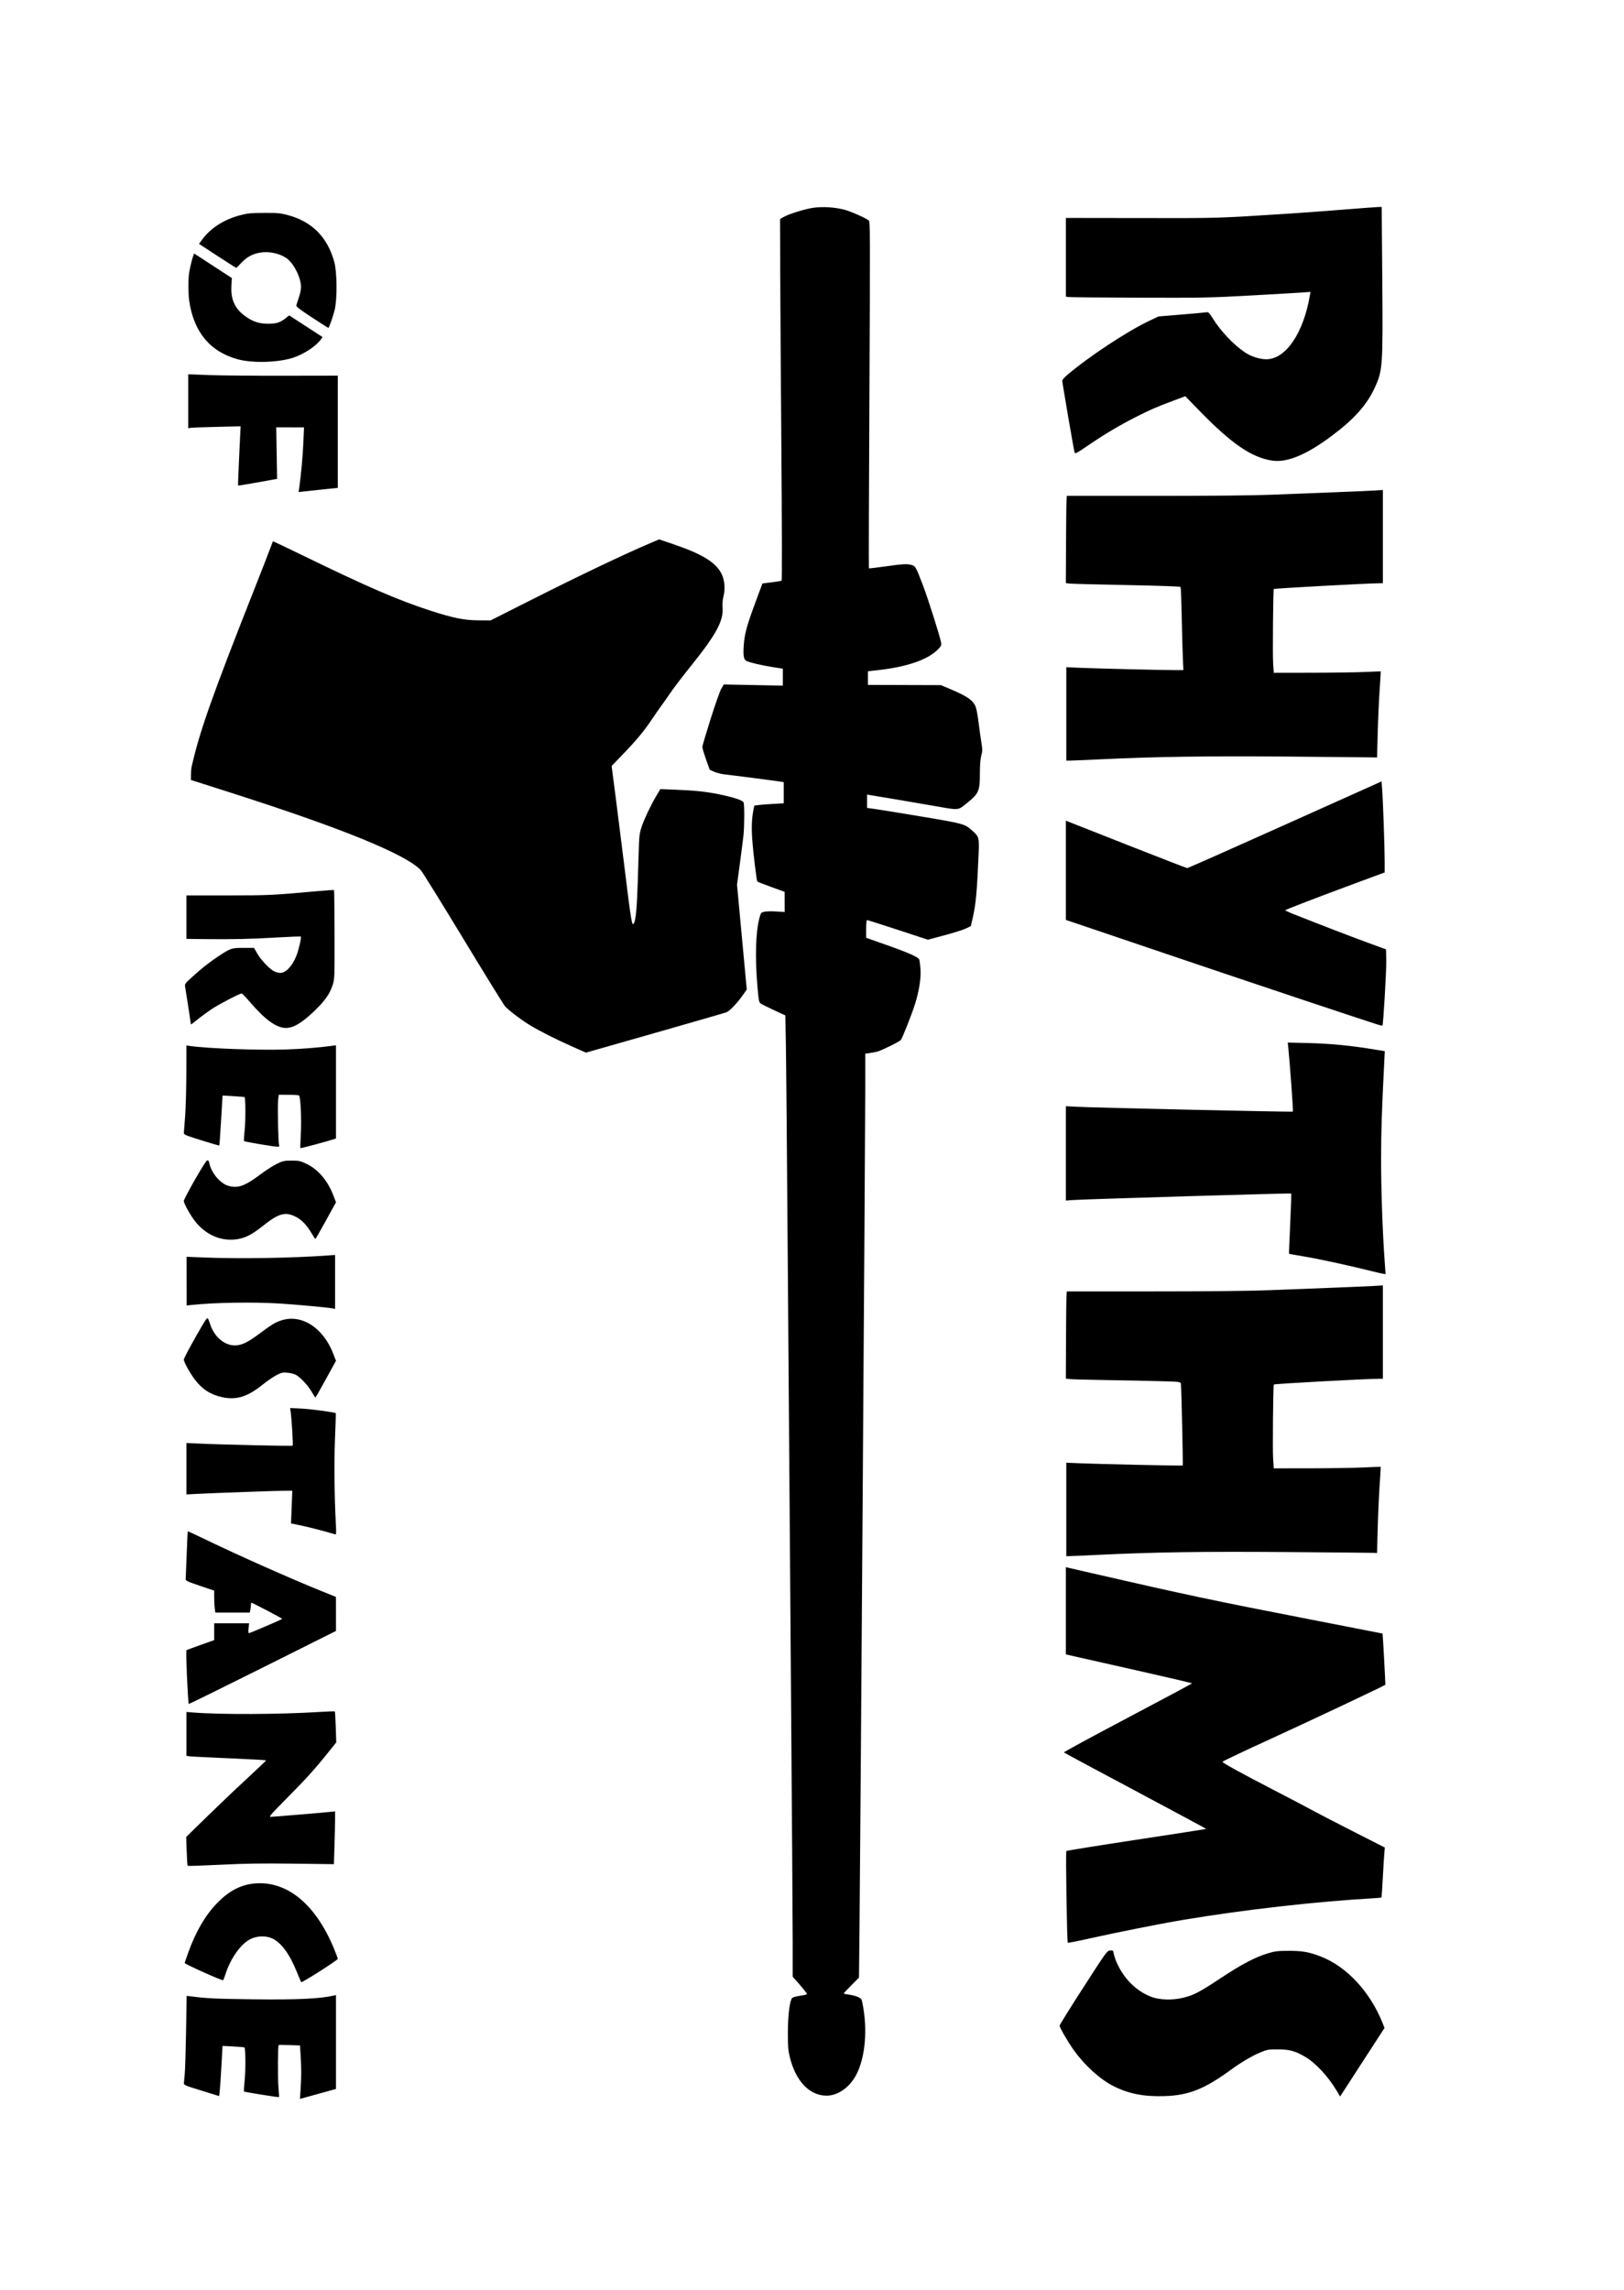 <?xml version="1.0" encoding="UTF-8" standalone="no"?>
<!-- Created with Inkscape (http://www.inkscape.org/) -->

<svg
   xmlns:dc="http://purl.org/dc/elements/1.1/"
   xmlns:cc="http://creativecommons.org/ns#"
   xmlns:rdf="http://www.w3.org/1999/02/22-rdf-syntax-ns#"
   xmlns:svg="http://www.w3.org/2000/svg"
   xmlns="http://www.w3.org/2000/svg"
   xmlns:sodipodi="http://sodipodi.sourceforge.net/DTD/sodipodi-0.dtd"
   xmlns:inkscape="http://www.inkscape.org/namespaces/inkscape"
   id="svg2"
   version="1.1"
   inkscape:version="0.92.1 r"
   xml:space="preserve"
   width="105mm"
   height="148mm"
   viewBox="0 0 396.85 559.37"
   sodipodi:docname="cover back.svg"><defs
     id="defs6"><clipPath
       clipPathUnits="userSpaceOnUse"
       id="clipPath16"><path
         d="m 32.197,34.964 h 221.906 v 349.6 H 32.197 Z"
         id="path18"
         inkscape:connector-curvature="0" /></clipPath></defs><sodipodi:namedview
     pagecolor="#ffffff"
     bordercolor="#666666"
     borderopacity="1"
     objecttolerance="10"
     gridtolerance="10"
     guidetolerance="10"
     inkscape:pageopacity="0"
     inkscape:pageshadow="2"
     inkscape:window-width="1920"
     inkscape:window-height="1017"
     id="namedview4"
     showgrid="false"
     units="mm"
     inkscape:zoom="0.45002959"
     inkscape:cx="409.96589"
     inkscape:cy="446.60865"
     inkscape:window-x="0"
     inkscape:window-y="0"
     inkscape:window-maximized="1"
     inkscape:current-layer="g10" /><g
     id="g10"
     inkscape:groupmode="layer"
     inkscape:label="cover_single"
     transform="matrix(1.25,0,0,-1.25,0,489.213)"><path
       style="fill:#000000;stroke-width:1.067"
       d="m 36.192,173.225 c 0.121,1.589 0.227,5.352 0.236,8.362 l 0.016,5.473 0.657,-0.094 c 3.536,-0.505 13.28,-0.863 18.777,-0.69 3.058,0.097 6.646,0.38 8.973,0.709 l 0.832,0.118 v -9.114 -9.114 L 65.112,168.694 c -1.446,-0.462 -6.328,-1.76 -6.389,-1.699 -0.038,0.038 -0.004,1.178 0.075,2.535 0.173,2.969 -0.03,7.558 -0.344,7.757 -0.118,0.075 -1.055,0.137 -2.084,0.139 l -1.869,0.002 -0.126,-1.005 c -0.145,-1.161 0.012,-8.387 0.192,-8.843 0.098,-0.249 0.028,-0.305 -0.379,-0.299 -0.717,0.01 -6.338,0.958 -6.472,1.092 -0.061,0.062 -0.013,1.002 0.108,2.089 0.198,1.777 0.191,6.318 -0.009,6.5 -0.044,0.04 -1.03,0.128 -2.191,0.195 l -2.111,0.122 -0.291,-4.852 c -0.16,-2.669 -0.319,-4.88 -0.353,-4.914 -0.034,-0.034 -1.612,0.423 -3.507,1.016 -3.073,0.962 -3.442,1.117 -3.418,1.443 0.015,0.201 0.125,1.665 0.246,3.254 z m 1.895,-12.432 c 1.218,2.149 2.254,3.786 2.417,3.818 0.199,0.038 0.322,-0.119 0.408,-0.524 0.418,-1.957 2.115,-3.985 3.726,-4.453 1.857,-0.54 3.234,-0.052 6.249,2.215 1.059,0.796 2.517,1.732 3.239,2.079 1.209,0.581 1.438,0.631 2.889,0.631 1.448,0 1.683,-0.052 2.9,-0.632 2.273,-1.084 4.132,-3.258 5.238,-6.126 l 0.533,-1.383 -1.972,-3.585 c -1.085,-1.972 -2.011,-3.585 -2.06,-3.585 -0.048,0 -0.375,0.491 -0.726,1.091 -0.961,1.642 -1.948,2.663 -3.159,3.268 -2.023,1.011 -3.304,0.642 -6.437,-1.853 -1.977,-1.574 -3.231,-2.239 -4.747,-2.517 -3.065,-0.562 -6.126,0.641 -8.281,3.255 -0.994,1.205 -2.396,3.698 -2.368,4.211 0.01,0.181 0.977,2.023 2.15,4.092 z M 37.993,129.649 c 2.165,3.827 2.461,4.28 2.655,4.06 0.067,-0.076 0.259,-0.569 0.426,-1.096 0.846,-2.664 3.127,-4.439 5.319,-4.139 1.177,0.161 2.199,0.692 4.216,2.187 2.564,1.901 3.103,2.233 4.289,2.641 3.981,1.37 8.269,-1.343 10.253,-6.486 l 0.531,-1.377 -1.97,-3.589 c -1.083,-1.974 -2.009,-3.589 -2.057,-3.589 -0.048,0 -0.363,0.487 -0.7,1.081 -0.705,1.243 -2.264,2.916 -3.136,3.366 -0.329,0.17 -1.057,0.35 -1.619,0.401 -0.899,0.082 -1.152,0.027 -2.116,-0.458 -0.602,-0.303 -1.843,-1.153 -2.758,-1.889 -2.893,-2.329 -5.057,-3.014 -7.762,-2.459 -2.334,0.479 -3.955,1.499 -5.433,3.42 -0.99,1.286 -2.211,3.497 -2.192,3.968 0.008,0.193 0.932,1.973 2.055,3.957 z M 36.115,-13.929 c 0.077,0.722 0.193,4.452 0.258,8.289 L 36.492,1.337 37.475,1.214 C 40.577,0.825 42.163,0.752 49.435,0.66 58.08,0.551 62.472,0.755 65.288,1.395 l 0.394,0.09 v -9.173 -9.173 l -2.057,-0.568 c -1.131,-0.313 -2.715,-0.751 -3.52,-0.973 l -1.463,-0.405 0.133,2.133 c 0.153,2.466 0.15,3.852 -0.013,6.448 l -0.118,1.864 -2.039,0.074 c -1.122,0.04 -2.078,0.043 -2.126,0.005 -0.168,-0.133 -0.199,-6.453 -0.041,-8.27 0.088,-1.011 0.137,-1.866 0.11,-1.901 -0.065,-0.082 -6.743,0.987 -6.853,1.097 -0.046,0.046 0.014,1.02 0.133,2.164 0.206,1.965 0.183,6.216 -0.034,6.433 -0.055,0.055 -1.043,0.148 -2.195,0.206 l -2.095,0.105 -0.227,-4.096 c -0.125,-2.253 -0.275,-4.458 -0.334,-4.901 l -0.107,-0.805 -3.456,1.068 c -3.316,1.024 -3.455,1.086 -3.429,1.505 0.015,0.241 0.089,1.028 0.166,1.751 z m 1.414,214.341 c 1.925,1.748 3.427,2.936 5.13,4.056 2.474,1.627 2.604,1.671 4.939,1.665 l 2.064,-0.005 0.613,-1.072 c 0.739,-1.293 2.473,-3.115 3.353,-3.523 0.352,-0.163 0.872,-0.296 1.156,-0.296 1.114,0 2.434,1.427 3.199,3.46 0.445,1.182 0.975,3.497 0.833,3.639 -0.054,0.054 -2.136,-0.022 -4.626,-0.169 -5.033,-0.298 -8.699,-0.381 -14.113,-0.319 l -3.633,0.042 1.05e-4,4.246 8.7e-5,4.246 8.01,0.002 c 7.985,0.002 8.993,0.049 17.103,0.792 2.016,0.185 3.702,0.3 3.746,0.256 0.044,-0.044 0.088,-3.961 0.098,-8.706 0.018,-8.454 0.011,-8.651 -0.37,-9.852 -0.555,-1.749 -1.534,-3.122 -3.702,-5.192 -2.354,-2.248 -3.978,-3.202 -5.451,-3.2 -1.846,0.002 -4.128,1.666 -7.126,5.197 -0.715,0.842 -1.397,1.532 -1.515,1.532 -0.417,0 -4.422,-2.085 -5.889,-3.065 -0.818,-0.547 -2.059,-1.461 -2.757,-2.031 -0.698,-0.57 -1.269,-0.992 -1.269,-0.938 0,0.165 -1.048,6.967 -1.149,7.457 -0.083,0.401 0.092,0.629 1.359,1.78 z M 36.77,9.706 c 1.495,4.175 3.363,7.382 5.694,9.774 2.383,2.446 4.771,3.657 7.564,3.836 6.213,0.399 11.65,-4.112 15.21,-12.62 0.437,-1.044 0.794,-2.003 0.794,-2.131 0,-0.255 -6.989,-4.709 -7.144,-4.554 -0.053,0.053 -0.424,0.913 -0.825,1.91 C 56.642,9.454 55.027,11.685 53.28,12.526 52.048,13.12 50.313,13.089 49.006,12.449 47.078,11.506 45.058,8.671 44.058,5.505 43.891,4.975 43.691,4.473 43.614,4.389 43.475,4.237 36.086,7.554 36.103,7.76 c 0.005,0.059 0.305,0.935 0.667,1.946 z M 36.494,87.614 c 0.091,2.456 0.183,4.484 0.205,4.509 0.022,0.025 1.529,-0.674 3.35,-1.552 6.873,-3.315 17.155,-7.875 23.485,-10.414 l 2.142,-0.859 0.003,-3.327 0.003,-3.327 -14.347,-7.172 c -7.891,-3.945 -14.383,-7.135 -14.427,-7.09 -0.176,0.182 -0.623,10.401 -0.459,10.502 0.093,0.057 1.351,0.523 2.795,1.036 l 2.627,0.932 v 1.641 1.641 h 3.415 3.415 l -0.113,-0.963 c -0.062,-0.53 -0.043,-0.963 0.042,-0.963 0.233,-1.06e-4 6.539,2.7 6.542,2.801 0.004,0.095 -5.826,3.151 -6.011,3.151 -0.062,0 -0.113,-0.187 -0.113,-0.416 0,-0.229 -0.049,-0.662 -0.109,-0.963 l -0.109,-0.547 h -3.368 -3.368 l -0.111,0.812 c -0.061,0.447 -0.112,1.412 -0.112,2.145 v 1.332 l -2.8,0.949 c -2.46,0.833 -2.797,0.993 -2.771,1.313 0.016,0.2 0.104,2.373 0.195,4.828 z m 3.426,58.013 c 6.92,-0.277 17.04,-0.113 24.142,0.391 l 1.444,0.103 v -5.271 -5.271 l -0.394,0.088 c -0.727,0.163 -7.542,0.793 -10.461,0.968 -5.225,0.312 -12.611,0.194 -17.088,-0.273 l -1.069,-0.112 -0.007,4.758 -0.007,4.758 3.44,-0.138 z m -1.156,-36.361 c 4.673,-0.219 18.34,-0.525 18.452,-0.413 0.113,0.113 -0.201,5.324 -0.401,6.67 l -0.102,0.685 2.252,-0.11 c 1.832,-0.089 6.485,-0.717 6.678,-0.902 0.027,-0.025 -0.041,-2.244 -0.152,-4.929 -0.189,-4.609 -0.123,-11.287 0.163,-16.665 0.1,-1.868 0.08,-2.143 -0.148,-2.075 -1.954,0.588 -5.208,1.431 -6.716,1.739 l -1.901,0.389 0.126,3.195 0.126,3.195 h -1.391 c -1.491,0 -13.839,-0.441 -17.248,-0.616 l -2.057,-0.106 v 5.026 5.026 l 2.32,-0.109 z M 37.714,56.712 c 5.26,-0.43 17.055,-0.384 24.615,0.096 1.67,0.106 3.077,0.152 3.127,0.103 0.05,-0.05 0.132,-1.43 0.184,-3.068 l 0.094,-2.978 -1.726,-2.153 c -2.495,-3.112 -4.243,-5.038 -8.11,-8.937 -2.929,-2.952 -3.364,-3.458 -2.977,-3.458 0.451,0 9.662,0.767 11.58,0.964 l 1.007,0.104 V 35.917 c 0,-0.808 -0.052,-3.129 -0.115,-5.159 L 65.277,27.068 57.295,27.166 c -6.269,0.076 -9.328,0.031 -14.248,-0.212 -3.446,-0.17 -6.309,-0.266 -6.362,-0.213 -0.053,0.053 -0.14,1.344 -0.192,2.869 l -0.096,2.773 4.008,3.918 c 2.204,2.155 5.721,5.5 7.815,7.433 2.094,1.933 3.808,3.56 3.808,3.615 0,0.055 -3.25,0.238 -7.222,0.406 -3.972,0.168 -7.478,0.346 -7.791,0.394 l -0.569,0.088 v 4.289 4.289 l 1.269,-0.104 z M 36.915,337.619 c 0.089,0.841 0.517,2.748 0.797,3.555 l 0.232,0.666 3.689,-2.403 3.689,-2.403 -0.084,-1.608 c -0.135,-2.574 0.67,-4.348 2.624,-5.787 1.511,-1.112 2.722,-1.524 4.515,-1.535 1.644,-0.011 2.38,0.223 3.495,1.106 l 0.663,0.525 3.26,-2.117 3.26,-2.117 -0.354,-0.497 c -0.918,-1.289 -3.336,-2.872 -5.421,-3.548 -2.885,-0.935 -7.862,-1.083 -10.73,-0.318 -5.451,1.454 -8.687,5.34 -9.57,11.491 -0.168,1.172 -0.199,3.691 -0.062,4.99 z m 3.95,-19.548 c 2.239,-0.081 8.817,-0.139 14.619,-0.129 l 10.548,0.018 v -10.965 -10.965 l -3.02,-0.316 c -1.661,-0.174 -3.382,-0.359 -3.825,-0.411 l -0.805,-0.095 0.143,1.028 c 0.346,2.485 0.674,6.146 0.787,8.775 l 0.121,2.845 H 56.718 54.003 l 0.085,-5.033 0.085,-5.033 -3.787,-0.687 c -2.083,-0.378 -3.811,-0.653 -3.841,-0.613 -0.03,0.041 0.068,2.661 0.218,5.822 l 0.272,5.748 -4.727,-0.111 c -2.6,-0.061 -4.904,-0.148 -5.121,-0.192 l -0.394,-0.081 v 5.272 5.272 l 4.07,-0.148 z m -3.426,-76.655 c 1.554,6.965 3.961,13.776 12.53,35.452 1.199,3.033 2.442,6.224 2.762,7.09 0.32,0.867 0.6,1.601 0.622,1.632 0.022,0.031 2.815,-1.294 6.207,-2.946 12.275,-5.975 18.392,-8.613 24.679,-10.642 4.405,-1.422 6.506,-1.842 9.292,-1.86 l 2.377,-0.015 7.515,3.792 c 9.916,5.004 18.446,9.073 23.828,11.364 l 1.607,0.684 2.857,-0.975 c 5.608,-1.913 8.262,-3.554 9.352,-5.782 0.598,-1.222 0.741,-2.902 0.371,-4.36 -0.173,-0.681 -0.235,-1.477 -0.177,-2.273 0.183,-2.537 -1.271,-5.219 -6.072,-11.205 -2.078,-2.591 -3.603,-4.601 -4.449,-5.865 -0.354,-0.53 -0.995,-1.436 -1.423,-2.013 -0.428,-0.578 -1.304,-1.838 -1.946,-2.801 -1.458,-2.188 -3.025,-4.067 -5.708,-6.842 l -2.094,-2.166 0.799,-6.176 c 0.44,-3.396 1.196,-9.406 1.68,-13.354 1.367,-11.14 1.5,-11.927 1.891,-11.189 0.37,0.699 0.575,2.964 0.742,8.213 0.095,2.985 0.201,6.294 0.235,7.353 0.048,1.492 0.163,2.223 0.511,3.245 0.546,1.601 1.755,4.151 2.849,6.008 l 0.81,1.375 2.918,-0.115 c 3.854,-0.152 5.976,-0.374 8.52,-0.891 2.836,-0.576 4.675,-1.182 4.837,-1.593 0.189,-0.48 0.176,-4.636 -0.02,-6.453 -0.093,-0.867 -0.415,-3.387 -0.716,-5.602 l -0.546,-4.027 0.954,-10.242 0.954,-10.242 -0.798,-1.138 c -1.037,-1.479 -2.549,-3.068 -3.145,-3.304 -0.259,-0.103 -6.55,-1.92 -13.981,-4.04 l -13.51,-3.854 -2.556,1.134 c -3.38,1.501 -6.476,3.061 -8.414,4.241 -1.692,1.03 -4.09,2.844 -4.838,3.659 -0.253,0.275 -3.943,6.252 -8.202,13.281 -4.258,7.029 -7.991,13.041 -8.294,13.36 -2.974,3.122 -15.539,8.233 -37.361,15.198 l -7.572,2.416 0.02,1.057 c 0.011,0.581 0.055,1.215 0.098,1.407 z m 2.007,103.038 c 1.682,2.322 4.265,3.995 7.489,4.85 1.464,0.388 2.054,0.447 4.653,0.461 2.588,0.014 3.182,-0.037 4.552,-0.394 4.818,-1.253 7.876,-4.309 9.219,-9.213 0.532,-1.943 0.579,-7.152 0.083,-9.279 -0.298,-1.278 -1.11,-3.589 -1.262,-3.589 -0.035,0 -1.464,0.913 -3.176,2.029 -2.133,1.39 -3.103,2.121 -3.08,2.32 0.018,0.16 0.233,0.842 0.477,1.516 0.251,0.694 0.444,1.605 0.445,2.101 0.002,1.858 -1.432,4.697 -2.866,5.676 -1.392,0.95 -3.473,1.373 -5.214,1.059 -1.453,-0.262 -2.607,-0.909 -3.645,-2.045 -0.466,-0.51 -0.889,-0.927 -0.94,-0.927 -0.051,0 -1.709,1.055 -3.684,2.345 l -3.591,2.345 0.539,0.745 z m 99.48,-93.568 c 0.88,2.801 1.82,5.46 2.088,5.908 l 0.488,0.816 5.77,-0.115 5.77,-0.115 v 1.655 1.655 l -1.97,0.309 c -2.089,0.327 -4.397,0.866 -5.118,1.195 -0.564,0.257 -0.694,0.961 -0.56,3.015 0.146,2.221 0.597,3.9 2.236,8.313 l 1.42,3.826 1.805,0.223 c 0.993,0.122 1.871,0.271 1.952,0.33 0.081,0.059 0.056,11.61 -0.054,25.668 -0.11,14.058 -0.214,29.932 -0.23,35.276 l -0.029,9.717 0.667,0.387 c 1.026,0.595 4.177,1.577 5.818,1.813 1.822,0.262 4.178,0.122 6.054,-0.36 1.283,-0.33 4.167,-1.61 4.827,-2.143 0.249,-0.201 0.259,-3.376 0.101,-34.054 -0.096,-18.607 -0.141,-33.862 -0.1,-33.9 0.041,-0.038 1.65,0.152 3.576,0.422 2.923,0.409 3.655,0.459 4.43,0.304 1.102,-0.221 1.084,-0.194 2.539,-3.986 1.01,-2.632 3.379,-10.109 3.56,-11.233 0.094,-0.584 0.034,-0.71 -0.675,-1.419 -1.977,-1.976 -6.069,-3.37 -11.736,-3.995 l -1.882,-0.208 5e-4,-1.333 5e-4,-1.333 7.134,-0.023 7.134,-0.023 1.744,-0.737 c 3.484,-1.473 4.587,-2.247 5.071,-3.562 0.149,-0.403 0.39,-1.718 0.537,-2.921 0.147,-1.204 0.388,-2.938 0.537,-3.854 0.243,-1.502 0.243,-1.768 -0.001,-2.707 -0.184,-0.706 -0.271,-1.849 -0.271,-3.549 0,-3.345 -0.236,-3.883 -2.493,-5.695 -1.871,-1.501 -1.442,-1.463 -6.474,-0.577 -2.435,0.429 -6.12,1.059 -8.19,1.401 -2.07,0.342 -4.02,0.665 -4.333,0.717 l -0.569,0.096 v -1.303 -1.303 l 1.532,-0.21 c 0.843,-0.115 4.982,-0.788 9.199,-1.494 8.322,-1.394 8.366,-1.406 9.961,-2.848 1.192,-1.077 1.252,-1.313 1.12,-4.404 -0.325,-7.612 -0.533,-9.84 -1.175,-12.635 l -0.346,-1.508 -0.929,-0.455 c -0.511,-0.25 -2.399,-0.848 -4.197,-1.329 l -3.268,-0.874 -5.842,1.918 c -3.213,1.055 -5.929,1.918 -6.036,1.918 -0.129,0 -0.194,-0.58 -0.194,-1.73 v -1.73 l 3.808,-1.343 c 4.643,-1.637 6.451,-2.45 6.598,-2.965 0.058,-0.205 0.155,-1.011 0.214,-1.79 0.137,-1.794 -0.271,-4.354 -1.112,-6.987 -0.667,-2.086 -2.42,-6.507 -2.732,-6.888 -0.274,-0.334 -3.77,-2.062 -4.596,-2.271 -0.381,-0.096 -1.066,-0.227 -1.523,-0.29 l -0.832,-0.114 v -7.118 c 0,-8.312 -0.979,-151.138 -1.128,-164.43 L 167.923,4.897 166.436,3.403 c -0.818,-0.822 -1.487,-1.542 -1.487,-1.602 0,-0.059 0.453,-0.163 1.007,-0.23 0.554,-0.067 1.334,-0.266 1.735,-0.441 0.674,-0.295 0.742,-0.388 0.917,-1.254 1.035,-5.119 0.55,-10.631 -1.231,-13.99 -1.307,-2.466 -3.587,-4.063 -5.789,-4.056 -3.334,0.011 -6.006,2.798 -7.173,7.481 -0.336,1.348 -0.392,2.044 -0.392,4.815 3.5e-4,3.392 0.365,6.318 0.846,6.802 0.13,0.13 0.836,0.323 1.569,0.429 0.733,0.106 1.333,0.251 1.333,0.323 0,0.135 -1.271,1.703 -2.247,2.771 l -0.555,0.607 -0.002,6.658 c -0.001,3.662 -0.156,26.471 -0.344,50.689 -0.188,24.217 -0.464,60.969 -0.613,81.672 -0.149,20.702 -0.318,40.164 -0.376,43.248 l -0.105,5.607 -2.251,1.041 c -1.238,0.572 -2.409,1.161 -2.601,1.309 -0.307,0.235 -0.383,0.657 -0.618,3.473 -0.469,5.606 -0.32,10.524 0.402,13.197 0.285,1.056 0.316,1.094 0.994,1.243 0.385,0.085 1.428,0.106 2.319,0.048 l 1.619,-0.106 -0.003,1.973 -0.003,1.973 -2.638,0.96 c -1.451,0.528 -2.666,1.005 -2.7,1.06 -0.147,0.237 -0.778,5.386 -0.963,7.852 -0.199,2.652 -0.145,4.313 0.196,6.08 l 0.173,0.896 0.824,0.114 c 0.453,0.062 1.75,0.164 2.881,0.225 l 2.057,0.111 v 2.066 2.066 l -0.569,0.099 c -0.721,0.125 -9.468,1.255 -10.986,1.419 -0.626,0.068 -1.538,0.298 -2.026,0.513 l -0.888,0.389 -0.732,2.056 c -0.402,1.131 -0.723,2.224 -0.712,2.431 0.011,0.206 0.739,2.667 1.619,5.468 z M 211.784,2.966 c 4.502,6.987 4.641,7.179 5.222,7.231 0.566,0.05 0.603,0.018 0.721,-0.613 0.068,-0.366 0.291,-1.06 0.495,-1.541 1.39,-3.279 3.861,-5.767 6.864,-6.911 1.574,-0.6 4.081,-0.68 6.107,-0.196 2.163,0.517 3.235,1.073 7.501,3.896 4.024,2.663 6.672,4.053 9.151,4.807 1.381,0.42 1.879,0.481 4.027,0.492 2.632,0.014 3.942,-0.208 6.175,-1.049 5.156,-1.939 9.826,-6.942 12.271,-13.147 l 0.345,-0.876 -4.023,-6.201 c -2.213,-3.41 -4.165,-6.425 -4.339,-6.7 l -0.316,-0.499 -0.665,1.112 c -1.679,2.81 -4.055,5.383 -6.1,6.605 -1.948,1.165 -3.121,1.492 -5.363,1.498 -1.884,0.005 -2.104,-0.032 -3.414,-0.572 -1.643,-0.677 -3.772,-1.929 -5.824,-3.424 -5.174,-3.771 -8.221,-4.982 -12.923,-5.137 -4.04,-0.133 -7.043,0.452 -10.02,1.951 -2.614,1.316 -5.643,4.062 -7.76,7.034 -1.198,1.681 -2.78,4.422 -2.768,4.793 0.005,0.148 2.09,3.5 4.634,7.448 z m -3.199,315.086 c 4.225,3.604 11.792,8.595 16.151,10.651 l 1.751,0.826 4.552,0.377 c 2.504,0.207 4.71,0.409 4.902,0.448 0.276,0.056 0.513,-0.19 1.115,-1.162 1.548,-2.498 4.058,-5.153 6.312,-6.677 1.203,-0.813 2.881,-1.354 4.19,-1.352 3.792,0.006 7.268,5.105 8.513,12.489 l 0.114,0.673 -1.455,-0.108 c -0.801,-0.059 -5.355,-0.323 -10.122,-0.586 -8.183,-0.451 -9.413,-0.475 -22.059,-0.437 -7.366,0.022 -13.57,0.083 -13.787,0.135 l -0.394,0.094 v 7.678 7.678 l 14.75,-0.022 c 15.419,-0.023 14.425,-0.053 28.843,0.863 2.263,0.144 7.029,0.496 10.592,0.782 3.563,0.286 6.721,0.52 7.018,0.521 l 0.54,5e-4 0.114,-14.137 c 0.139,-17.172 0.089,-17.862 -1.535,-21.315 -1.569,-3.336 -4.031,-6.069 -8.389,-9.316 -4.964,-3.698 -8.728,-5.245 -11.654,-4.791 -4,0.621 -7.926,3.316 -14.151,9.718 l -2.782,2.861 -2.439,-0.917 c -3.367,-1.266 -4.335,-1.689 -7.253,-3.166 -3.17,-1.605 -6.2,-3.409 -9.366,-5.579 -2.087,-1.429 -2.469,-1.633 -2.571,-1.372 -0.138,0.351 -2.422,13.638 -2.42,14.073 0.001,0.157 0.415,0.638 0.921,1.069 z m 11.86,-262.383 c 6.929,3.656 12.599,6.687 12.601,6.735 0.001,0.048 -4.507,1.105 -10.019,2.347 -5.512,1.243 -11.066,2.496 -12.342,2.785 l -2.32,0.525 v 8.523 8.523 l 4.858,-1.118 c 18.3,-4.21 23.952,-5.408 42.412,-8.994 8.04,-1.562 14.63,-2.848 14.643,-2.858 0.049,-0.036 0.591,-9.966 0.546,-10.01 -0.217,-0.216 -15.231,-7.299 -22.602,-10.664 -5.088,-2.322 -9.243,-4.298 -9.234,-4.389 0.024,-0.229 3.614,-2.202 10.256,-5.637 3.081,-1.593 6.311,-3.291 7.178,-3.771 0.867,-0.481 4.439,-2.331 7.938,-4.111 l 6.362,-3.237 -0.101,-1.159 c -0.056,-0.638 -0.188,-2.814 -0.294,-4.836 -0.106,-2.022 -0.227,-3.711 -0.268,-3.753 -0.041,-0.042 -0.566,-0.104 -1.166,-0.138 -11.505,-0.65 -25.665,-2.253 -37.681,-4.266 -4.301,-0.72 -12.936,-2.435 -18.098,-3.593 -2.347,-0.527 -4.31,-0.914 -4.364,-0.861 -0.172,0.172 -0.447,17.786 -0.28,17.932 0.087,0.076 6.263,1.067 13.726,2.201 7.463,1.135 13.591,2.083 13.62,2.108 0.028,0.024 -6.196,3.37 -13.831,7.436 -7.635,4.065 -13.94,7.445 -14.01,7.511 -0.07,0.066 5.541,3.111 12.47,6.767 z m -11.952,237.919 0.063,0.875 h 17.281 c 11.065,0 19.233,0.08 22.708,0.223 2.985,0.123 8.46,0.338 12.168,0.478 3.707,0.14 7.39,0.299 8.185,0.355 l 1.444,0.1 v -9.113 -9.113 l -0.569,-0.002 c -2.363,-0.01 -20.624,-1.004 -20.754,-1.13 -0.131,-0.128 -0.247,-12.828 -0.132,-14.493 l 0.13,-1.882 7.38,0.011 c 4.059,0.005 8.759,0.075 10.444,0.153 1.685,0.078 3.075,0.133 3.089,0.121 0.014,-0.012 -0.087,-1.676 -0.224,-3.698 -0.137,-2.022 -0.306,-5.804 -0.375,-8.404 l -0.126,-4.727 -0.963,0.019 c -0.529,0.011 -7.738,0.08 -16.019,0.154 -15.588,0.141 -26.29,-0.012 -36.94,-0.527 -2.889,-0.14 -5.607,-0.255 -6.04,-0.256 l -0.788,-0.002 v 9.127 9.127 l 2.626,-0.117 c 2.994,-0.134 15.717,-0.445 18.448,-0.45 l 1.816,-0.005 -0.107,2.32 c -0.059,1.276 -0.157,4.892 -0.219,8.035 -0.061,3.144 -0.161,5.794 -0.221,5.89 -0.068,0.109 -4.032,0.251 -10.526,0.377 -5.729,0.112 -10.752,0.243 -11.161,0.292 l -0.744,0.089 0.033,7.649 c 0.018,4.207 0.061,8.043 0.095,8.524 z m 0.266,-62.751 c 0.217,-0.085 5.508,-2.17 11.759,-4.635 6.251,-2.465 11.465,-4.481 11.588,-4.481 0.123,0 8.717,3.811 19.098,8.47 l 18.875,8.47 0.121,-1.511 c 0.164,-2.054 0.492,-11.453 0.492,-14.116 v -2.159 l -0.744,-0.277 c -0.409,-0.152 -2.635,-0.976 -4.946,-1.83 -7.503,-2.775 -13.743,-5.175 -13.743,-5.287 0,-0.06 0.65,-0.366 1.444,-0.681 5.315,-2.105 11.431,-4.46 14.575,-5.611 l 3.677,-1.347 0.05,-2.083 c 0.046,-1.889 -0.581,-12.652 -0.746,-12.817 -0.038,-0.038 -0.488,0.064 -1,0.226 -3.907,1.24 -23.978,7.942 -37.871,12.646 -9.244,3.129 -18.205,6.161 -19.915,6.737 l -3.108,1.047 v 9.697 9.697 l 0.394,-0.154 z m 1.576,-55.75 c 3.516,-0.188 42.31,-1.059 42.418,-0.952 0.09,0.09 -0.592,9.515 -0.901,12.464 l -0.108,1.032 4.091,-0.1 c 4.146,-0.101 8.207,-0.49 12.55,-1.201 l 2.331,-0.382 -0.106,-2.116 c -0.494,-9.822 -0.616,-13.638 -0.616,-19.186 9e-5,-5.904 0.289,-14.059 0.701,-19.783 0.093,-1.3 0.171,-2.414 0.172,-2.475 10e-4,-0.061 -1.2,0.19 -2.668,0.559 -4.452,1.118 -10.444,2.417 -13.377,2.9 -1.526,0.251 -2.797,0.477 -2.825,0.502 -0.028,0.025 0.076,2.663 0.231,5.862 0.156,3.199 0.238,5.86 0.184,5.914 -0.101,0.101 -40.479,-1.104 -42.776,-1.276 l -1.269,-0.095 v 9.22 9.22 l 1.97,-0.106 z m -1.843,-36.877 0.064,0.788 h 16.756 c 10.514,0 18.875,0.083 22.445,0.224 3.129,0.123 8.684,0.338 12.343,0.477 3.659,0.139 7.46,0.302 8.447,0.362 l 1.794,0.109 v -9.121 -9.121 l -0.744,-0.002 c -2.582,-0.005 -20.428,-0.979 -20.571,-1.122 -0.137,-0.137 -0.259,-12.78 -0.14,-14.502 l 0.13,-1.882 7.03,0.006 c 3.866,0.003 8.564,0.078 10.438,0.166 1.874,0.088 3.422,0.144 3.439,0.125 0.017,-0.019 -0.082,-1.689 -0.219,-3.712 -0.137,-2.022 -0.306,-5.804 -0.375,-8.404 l -0.126,-4.727 -0.525,0.03 c -0.289,0.017 -7.852,0.087 -16.807,0.155 -16.697,0.128 -26.073,-0.009 -37.116,-0.542 -2.889,-0.14 -5.489,-0.255 -5.777,-0.255 l -0.525,-0.002 v 9.129 9.129 l 2.714,-0.111 c 3.954,-0.161 19.973,-0.509 20.047,-0.435 0.084,0.084 -0.26,15.537 -0.356,16.005 -0.073,0.355 -0.202,0.37 -4.15,0.481 -2.241,0.063 -6.871,0.158 -10.289,0.21 -3.418,0.053 -6.629,0.137 -7.134,0.189 l -0.919,0.093 0.032,7.734 c 0.017,4.254 0.06,8.089 0.095,8.522 z"
       id="path4152"
       inkscape:connector-curvature="0" /></g></svg>